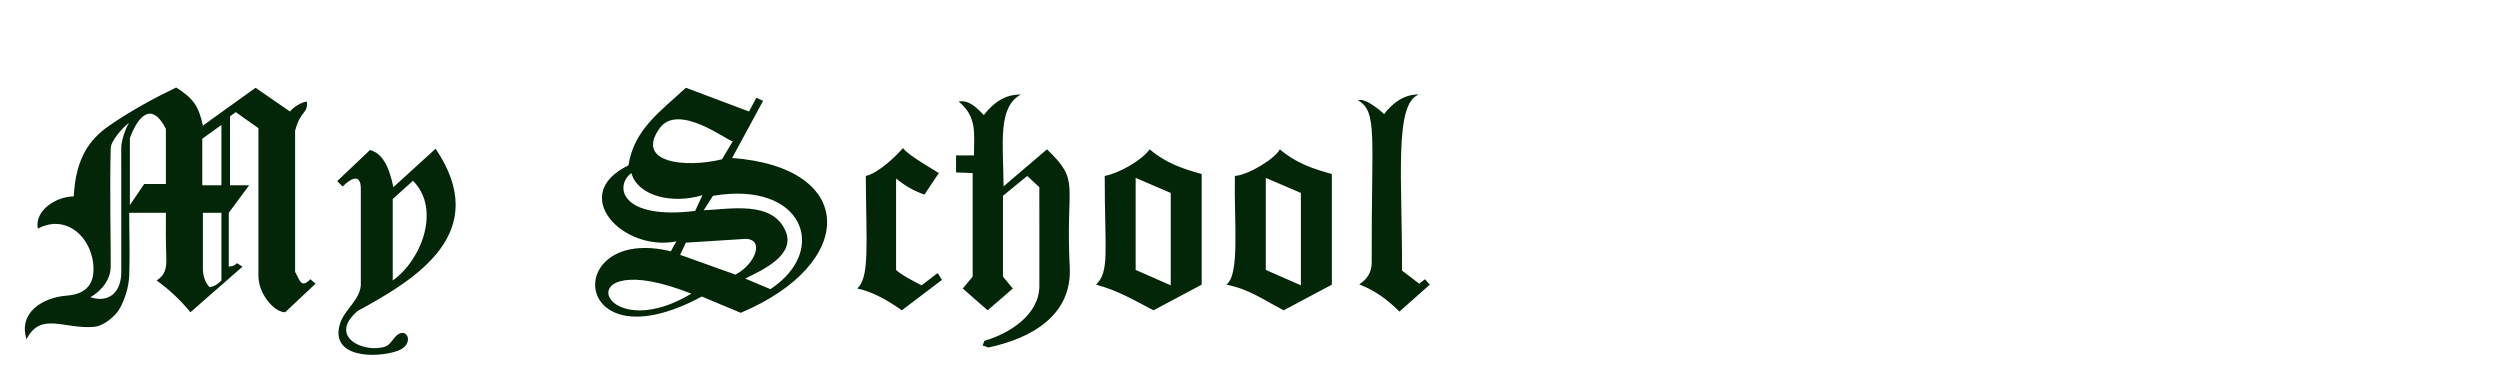 <?xml version="1.0" encoding="UTF-8"?>
<!DOCTYPE svg PUBLIC "-//W3C//DTD SVG 1.1//EN" "http://www.w3.org/Graphics/SVG/1.1/DTD/svg11.dtd">
<!-- Creator: CorelDRAW 2017 -->
<svg xmlns="http://www.w3.org/2000/svg" xml:space="preserve" width="220px" height="34px" version="1.1" style="shape-rendering:geometricPrecision; text-rendering:geometricPrecision; image-rendering:optimizeQuality; fill-rule:evenodd; clip-rule:evenodd"
viewBox="0 0 220 34"
 xmlns:xlink="http://www.w3.org/1999/xlink">
 <defs>
  <style type="text/css">
   <![CDATA[
    .fil0 {fill:none}
    .fil1 {fill:#032609;fill-rule:nonzero}
   ]]>
  </style>
 </defs>
 <g id="Слой_x0020_1">
  <rect class="fil0" x="5" width="210" height="34"/>
  <path class="fil1" d="M15.505 7.7c1.479,0.946 1.97,1.589 2.351,3.353 1.544,-1.11 3.088,-2.219 4.632,-3.329 1.011,0.695 2.021,1.391 3.032,2.088 0.318,-0.403 1.01,-0.832 1.487,-0.872 0.094,1.131 -0.528,0.677 -1.038,2.565 0,4.139 0,8.277 0,12.416 0.433,0.766 0.518,1.483 1.347,0.649 0.15,0.132 0.3,0.263 0.45,0.395 -0.889,0.837 -1.778,1.675 -2.668,2.511 -0.693,0 -1.365,-0.707 -1.725,-1.255 -0.328,-0.498 -0.632,-1.157 -0.632,-1.99l0 -12.952 -1.994 -1.411 -0.504 0.367c0,2.022 0,4.045 0,6.067 0.561,0 1.122,0 1.684,0l-1.796 2.427c0,1.58 0,3.161 0,4.74 0.391,-0.078 0.43,-0.052 0.729,-0.31 0.159,0.104 0.319,0.206 0.478,0.31 -1.526,1.336 -3.051,2.672 -4.577,4.007 -0.913,-1.101 -1.82,-1.955 -2.975,-2.793 0.679,-0.454 0.894,-0.944 0.848,-2.058 -0.056,-1.345 -0.034,-3.14 -0.034,-3.896l-3.229 0c0,1.835 0.071,3.67 0,5.502 -0.041,1.077 -0.37,2.01 -0.771,2.808 -0.384,0.763 -1.467,1.658 -2.351,1.728 -2.628,0.212 -4.663,-1.361 -5.914,1.087 -0.752,-2.371 1.464,-3.676 3.515,-3.836 1.398,-0.107 2.378,-0.713 2.378,-2.323 0,-2.697 -2.346,-4.952 -4.902,-3.571 -0.301,-1.613 1.626,-2.839 3.166,-2.839 0.165,-3.408 1.429,-5.046 3.077,-6.197 1.879,-1.312 4.128,-2.524 5.936,-3.388zm-4.14 3.116c-0.529,0.345 -1.603,1.574 -1.621,2.212 -0.101,3.535 0.021,8.941 -0.002,10.466 -0.023,1.525 -1.416,2.482 -1.796,2.658 1.658,0.549 2.724,-0.463 2.725,-2.185 0.003,-3.665 0.006,-7.33 -0.001,-10.995 0,-0.512 0.352,-1.684 0.695,-2.156zm6.491 7.913c0,1.618 0,3.236 0,4.853 0,0.643 0.15,1.208 0.59,1.694 0.44,-0.074 0.729,-0.283 1.039,-0.593l0 -5.954 -1.629 0zm-6.427 -6.575l0 5.897 1.262 -1.861 1.909 0c0,-1.619 0,-3.237 0,-4.855 -1.349,-2.608 -2.553,-0.863 -3.171,0.819zm8.056 -1.157c-0.562,0.404 -1.124,0.809 -1.685,1.214 0,1.364 0,2.727 0,4.091 0.561,0 1.123,0 1.685,0 0,-1.768 0,-3.537 0,-5.305zm13.081 2.2c0.535,0.177 1.496,0.53 2.049,3.275 1.198,-1.092 2.52,-2.294 3.719,-3.386 4.975,7.374 -1.619,11.43 -6.863,14.278 -2.664,2.288 0.591,3.752 2.443,3.132 0.392,-0.131 0.703,-0.719 0.985,-0.971 0.928,-0.834 1.672,0.809 0.053,1.366 -1.875,0.644 -5.973,0.618 -5.025,-2.427 0.392,-1.219 1.715,-2.035 1.825,-3.357 0,-2.829 0,-5.655 0,-8.483 0,-1.489 -0.966,-0.846 -1.6,-0.209 -0.159,-0.16 -0.319,-0.32 -0.477,-0.48 0.963,-0.912 1.927,-1.824 2.891,-2.738zm1.993 4.318c0,2.39 0,4.779 0,7.168 2.533,-1.789 4.267,-6.28 1.783,-8.775 -0.318,0.28 -1.54,1.386 -1.783,1.607zm25.798 -9.791c1.852,0.695 3.705,1.391 5.558,2.088 0.215,-0.405 0.431,-0.809 0.645,-1.214 0.197,0.094 0.394,0.188 0.59,0.282 -0.908,1.675 -1.815,3.349 -2.723,5.024 11.014,0.814 11.016,9.31 0.756,13.623 -0.834,-0.339 -2.664,-1.12 -3.423,-1.433 -11.609,6.266 -12.371,-6.319 -2.722,-3.978 0.15,-0.292 0.321,-0.602 0.484,-0.876 -4.714,0.948 -9.546,-4.125 -4.218,-6.687 0.485,-3.177 2.855,-4.783 5.053,-6.829zm0.477 18.116c-11.174,-4.423 -8.176,4.925 0,0zm1.909 -8.607c-0.271,0.423 -0.543,0.847 -0.815,1.27 2.318,-0.095 6.062,-0.87 7.205,1.839 0.887,2.102 -1.979,3.393 -3.555,4.172 0.739,0.31 1.478,0.62 2.218,0.931 5.205,-3.416 2.882,-9.569 -5.053,-8.212zm2.884 3.788c-1.834,0.113 -3.437,0.219 -5.27,0.332 -0.169,0.358 -0.337,0.715 -0.505,1.073 0.616,0.219 4.247,1.526 4.869,1.741 1.725,-0.901 2.594,-3.091 0.906,-3.146zm-10.07 -5.792c-1.533,1.179 -0.891,4.133 5.614,3.331 0.214,-0.461 0.43,-0.922 0.646,-1.383 -2.624,0.791 -5.658,0.117 -6.26,-1.948zm2.484 -3.935c-2.175,3.052 2.299,3.512 5.498,2.722 0.326,-0.564 0.616,-1.015 0.944,-1.58 -0.42,0 -4.799,-3.448 -6.442,-1.142zm21.421 1.737c-0.634,0.723 -2.144,2.198 -3.273,2.452 0.037,6.06 0.353,8.926 -0.757,9.905 1.141,0.226 2.451,0.866 3.929,1.919 1.179,-0.893 2.358,-1.787 3.537,-2.68 -0.132,-0.133 -0.235,-0.433 -0.393,-0.593 -0.468,0.357 -0.936,0.714 -1.403,1.073 -0.603,-0.302 -1.831,-0.939 -2.247,-1.356 0,-2.68 0,-5.361 0,-8.042 0.806,0.659 1.638,1.13 2.499,1.411 0.421,-0.63 0.842,-1.26 1.263,-1.891 -0.284,-0.202 -2.718,-1.564 -3.155,-2.198zm10.37 -4.715c-2.037,1.135 -1.553,4.201 -1.516,8.081 1.273,-1.072 2.545,-2.184 3.818,-3.256 2.995,2.873 1.614,2.869 2.004,10.376 0.219,4.199 -3.326,6.254 -7.17,7.064 -0.153,-0.059 -0.435,-0.17 -0.505,-0.17 0.057,-0.14 0.113,-0.282 0.169,-0.423 2.186,-0.625 4.823,-2.281 4.831,-4.818 0.009,-2.882 -0.003,-5.8 -0.003,-8.698 -0.355,-0.33 -0.711,-0.659 -1.067,-0.989 -0.711,0.584 -1.422,1.167 -2.133,1.75 0,2.371 0,4.741 0,7.112 0.289,0.347 0.58,0.695 0.87,1.043 -0.739,0.64 -1.479,1.279 -2.218,1.919 -0.73,-0.64 -1.459,-1.279 -2.189,-1.919 0.29,-0.348 0.58,-0.696 0.87,-1.043 0,-3.039 0,-6.077 0,-9.116 -0.487,-0.019 -0.973,-0.038 -1.46,-0.056 0,-0.499 0,-0.997 0,-1.496 0.524,0 1.048,0 1.573,0 0,-1.849 0.32,-3.389 -1.348,-4.741 0.964,-0.184 1.694,0.66 2.218,1.186 0.902,-1.149 1.888,-1.806 3.256,-1.806zm11.341 4.825c1.382,1.185 2.872,1.704 4.576,2.173 0,3.246 0,6.491 0,9.736 -1.413,0.752 -2.827,1.505 -4.24,2.257 -1.802,-0.935 -3.089,-1.727 -5.053,-2.257 1.203,-1.212 0.759,-2.83 0.759,-9.567 1.232,-0.228 3.231,-1.345 3.958,-2.342zm-1.235 2.512c0,2.7 0,5.399 0,8.098 1.029,0.452 2.058,0.903 3.087,1.356 0,-2.709 0,-5.419 0,-8.128 -1.029,-0.442 -2.058,-0.884 -3.087,-1.326zm12.688 -2.512c1.382,1.184 2.872,1.704 4.576,2.173 0,3.246 0,6.491 0,9.736 -1.413,0.752 -2.827,1.505 -4.24,2.257 -1.802,-0.935 -3.051,-1.877 -5.052,-2.257 1.214,-0.852 0.683,-5.391 0.758,-9.567 1.169,-0.077 3.545,-1.519 3.958,-2.342zm-1.235 2.512c0,2.7 0,5.399 0,8.098 1.029,0.452 2.058,0.903 3.087,1.356 0,-2.709 0,-5.419 0,-8.128 -1.029,-0.442 -2.058,-0.884 -3.087,-1.326zm13.483 -7.337c-2.227,0.766 -1.459,7.55 -1.497,15.492 0.505,0.386 1.011,0.771 1.516,1.157 0.169,-0.132 0.337,-0.263 0.505,-0.395 0.141,0.16 0.281,0.32 0.422,0.48 -0.89,0.79 -1.779,1.58 -2.667,2.37 -1.046,-1.049 -2.151,-1.857 -3.537,-2.398 0.73,-0.471 1.097,-1.11 1.095,-1.919 -0.038,-11.3 0.546,-13.234 -1.207,-14.279 0.761,-0.255 2.289,1.213 2.301,1.213 0,0.033 1.176,-1.796 3.069,-1.721z"/>
 </g>
</svg>

